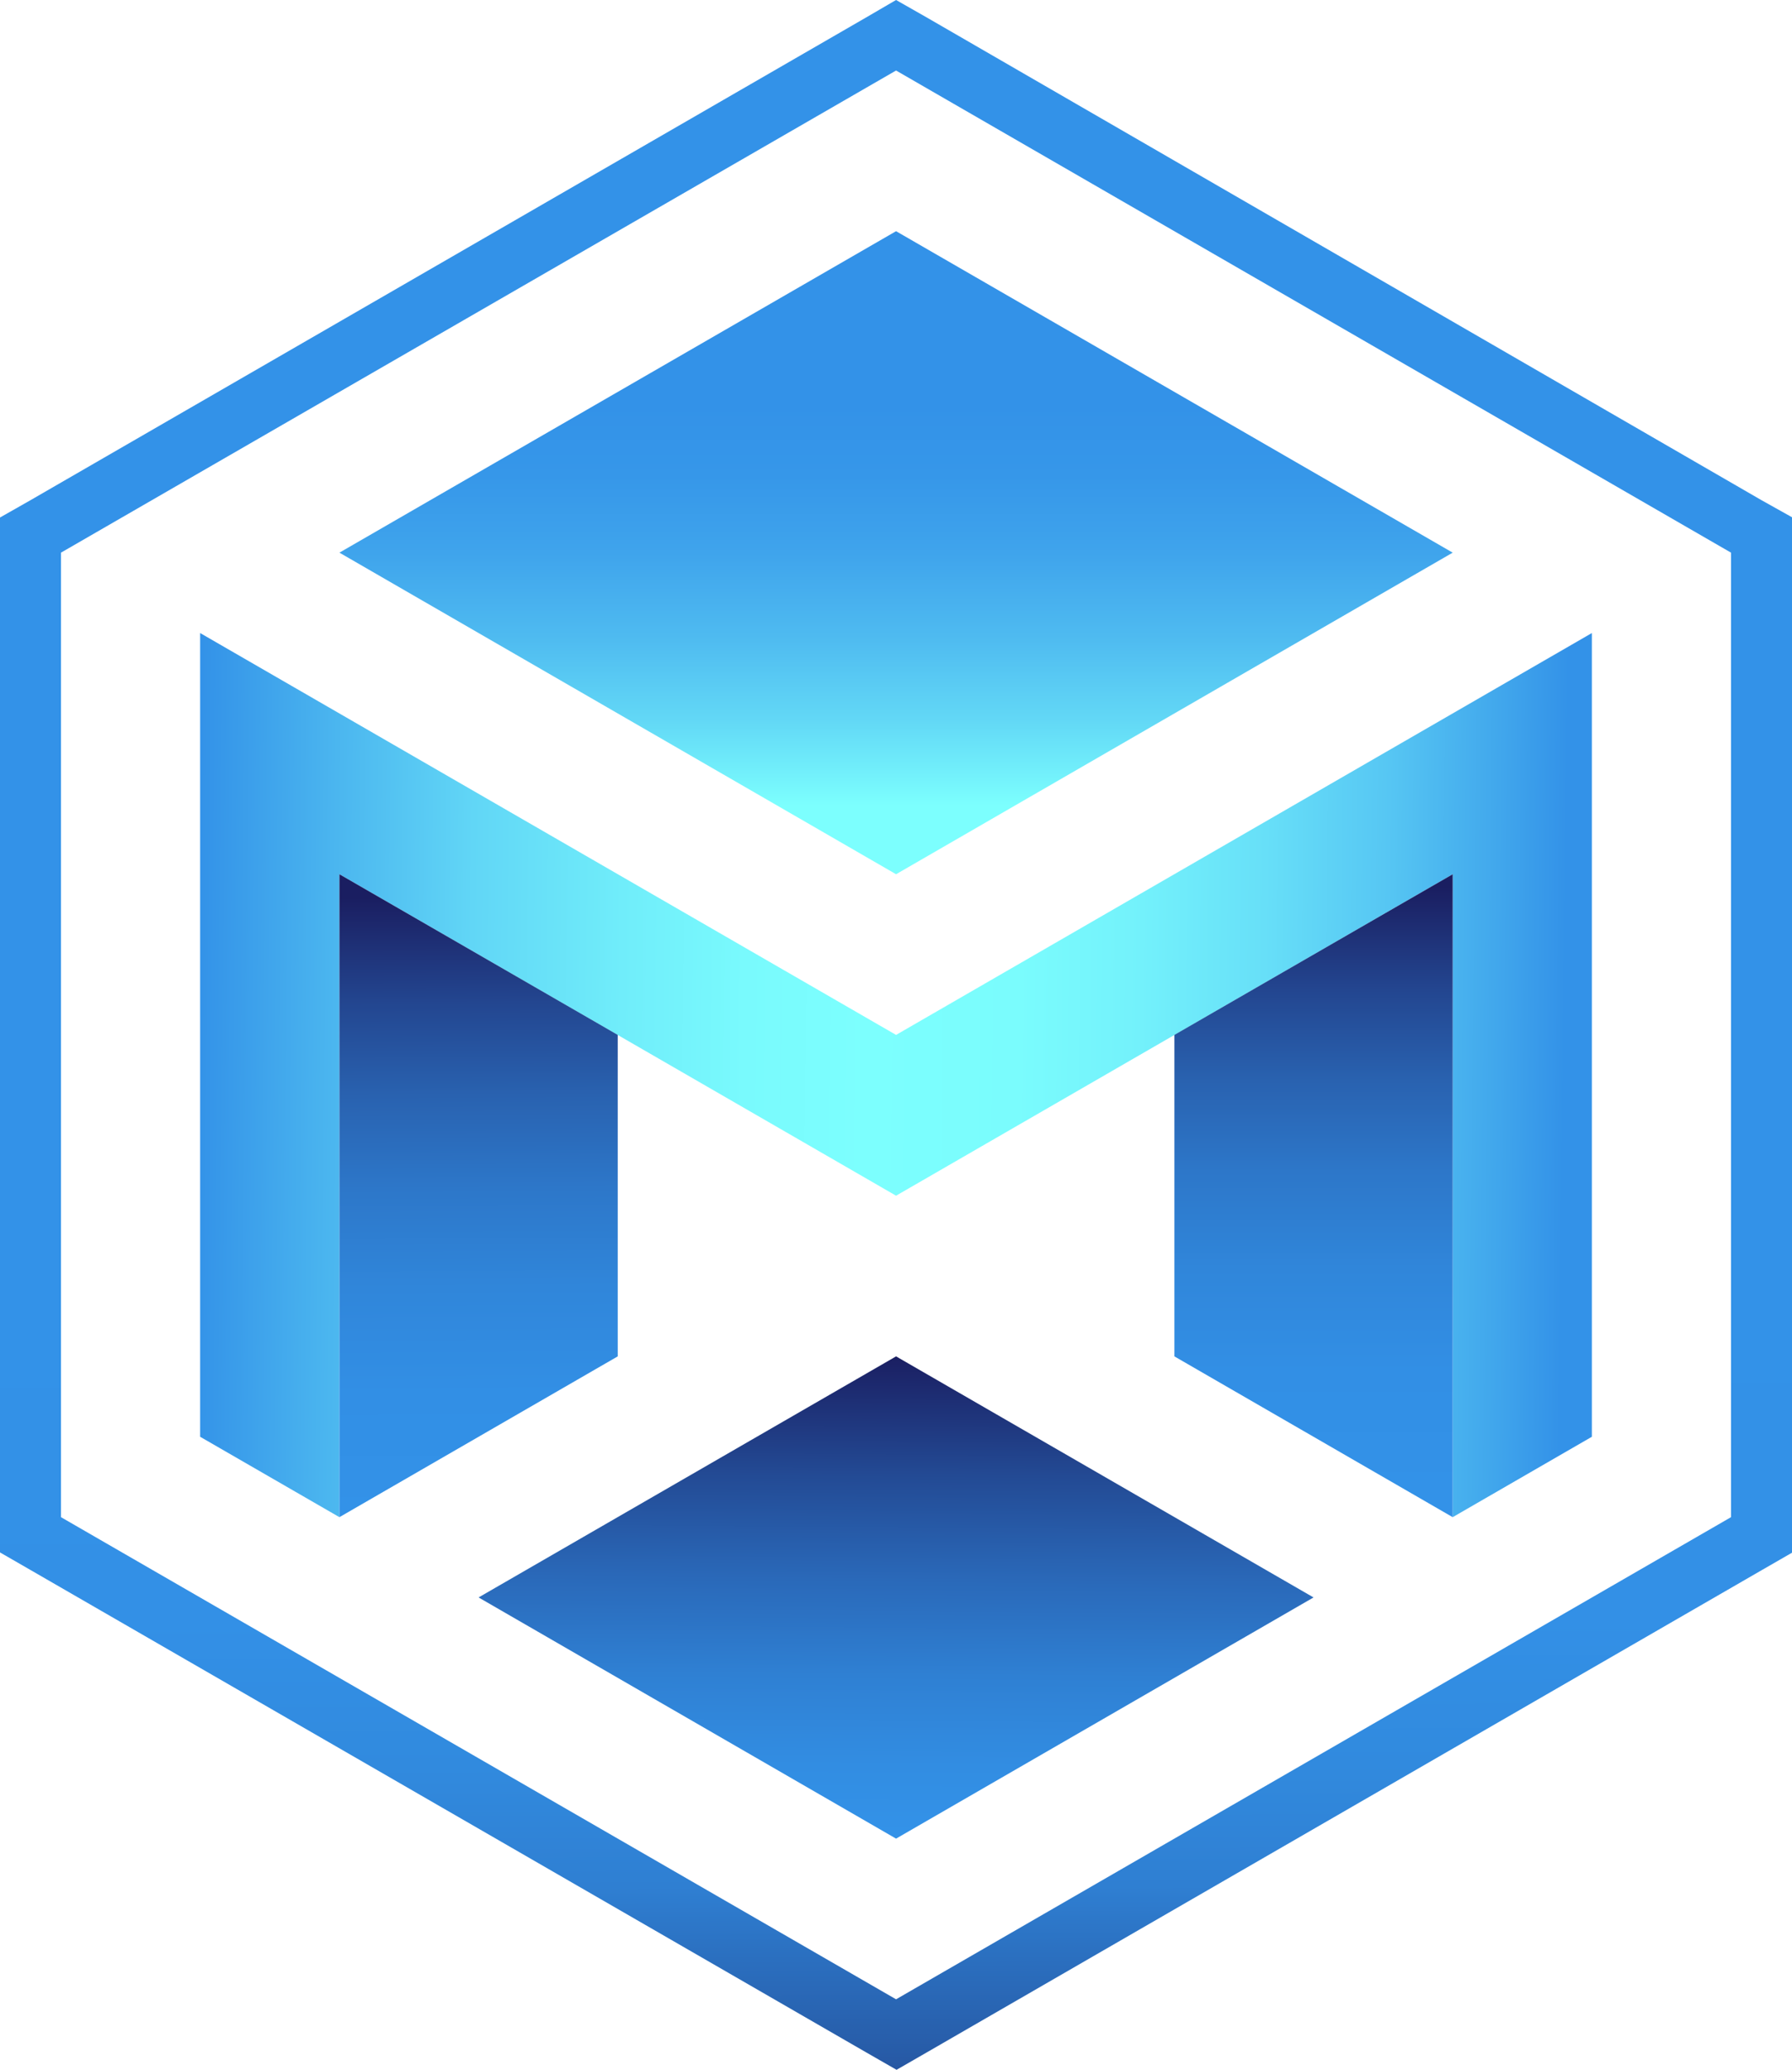 <svg xmlns="http://www.w3.org/2000/svg" xmlns:xlink="http://www.w3.org/1999/xlink" viewBox="0 0 146.93 169.66"><defs><style>.cls-1{fill:url(#linear-gradient);}.cls-2{fill:url(#linear-gradient-2);}.cls-3{fill:url(#linear-gradient-3);}.cls-4{fill:url(#linear-gradient-4);}.cls-5{fill:url(#linear-gradient-5);}.cls-6{fill:url(#linear-gradient-6);}</style><linearGradient id="linear-gradient" x1="73.72" y1="180.41" x2="73.19" y2="-17.68" gradientUnits="userSpaceOnUse"><stop offset="0" stop-color="#1a1e61"/><stop offset="0.01" stop-color="#1b2468"/><stop offset="0.03" stop-color="#22418a"/><stop offset="0.06" stop-color="#275ba7"/><stop offset="0.1" stop-color="#2b6fbf"/><stop offset="0.13" stop-color="#2f7fd2"/><stop offset="0.18" stop-color="#318ade"/><stop offset="0.24" stop-color="#3390e6"/><stop offset="0.37" stop-color="#3392e8"/><stop offset="0.88" stop-color="#3392e8"/><stop offset="0.91" stop-color="#3392e8"/></linearGradient><linearGradient id="linear-gradient-2" x1="73.47" y1="20.98" x2="73.47" y2="66.04" gradientUnits="userSpaceOnUse"><stop offset="0.27" stop-color="#3392e8"/><stop offset="0.4" stop-color="#3697e9"/><stop offset="0.54" stop-color="#3fa4ec"/><stop offset="0.69" stop-color="#4ebaf0"/><stop offset="0.85" stop-color="#63d9f6"/><stop offset="1" stop-color="#7cfffe"/></linearGradient><linearGradient id="linear-gradient-3" x1="16.14" y1="87.38" x2="128.23" y2="88.71" gradientUnits="userSpaceOnUse"><stop offset="0" stop-color="#3392e8"/><stop offset="0.1" stop-color="#4bb6ef"/><stop offset="0.2" stop-color="#61d6f6"/><stop offset="0.31" stop-color="#70edfa"/><stop offset="0.4" stop-color="#79fafd"/><stop offset="0.49" stop-color="#7cfffe"/><stop offset="0.6" stop-color="#7afcfd"/><stop offset="0.69" stop-color="#73f1fb"/><stop offset="0.78" stop-color="#67dff8"/><stop offset="0.87" stop-color="#56c6f3"/><stop offset="0.95" stop-color="#41a7ec"/><stop offset="1" stop-color="#3392e8"/></linearGradient><linearGradient id="linear-gradient-4" x1="39.35" y1="124.35" x2="39.06" y2="73.54" gradientUnits="userSpaceOnUse"><stop offset="0" stop-color="#3392e8"/><stop offset="0.2" stop-color="#328fe5"/><stop offset="0.37" stop-color="#3086da"/><stop offset="0.53" stop-color="#2d77c9"/><stop offset="0.68" stop-color="#2962b0"/><stop offset="0.83" stop-color="#234690"/><stop offset="0.97" stop-color="#1c2569"/><stop offset="1" stop-color="#1a1e61"/></linearGradient><linearGradient id="linear-gradient-5" x1="107.7" y1="72.72" x2="107.7" y2="122.34" gradientUnits="userSpaceOnUse"><stop offset="0" stop-color="#1a1e61"/><stop offset="0.03" stop-color="#1c2569"/><stop offset="0.17" stop-color="#234690"/><stop offset="0.32" stop-color="#2962b0"/><stop offset="0.47" stop-color="#2d77c9"/><stop offset="0.63" stop-color="#3086da"/><stop offset="0.8" stop-color="#328fe5"/><stop offset="1" stop-color="#3392e8"/></linearGradient><linearGradient id="linear-gradient-6" x1="73.3" y1="150.23" x2="73.64" y2="111.14" gradientUnits="userSpaceOnUse"><stop offset="0" stop-color="#3392e8"/><stop offset="0.14" stop-color="#328de2"/><stop offset="0.33" stop-color="#2f80d3"/><stop offset="0.53" stop-color="#2a69b9"/><stop offset="0.75" stop-color="#234a94"/><stop offset="0.98" stop-color="#1b2266"/><stop offset="1" stop-color="#1a1e61"/></linearGradient></defs><g id="Layer_2" data-name="Layer 2"><g id="Layer_1-2" data-name="Layer 1"><path class="cls-1" d="M73.47,5.78,141.93,45.3v79.06L73.47,163.88,5,124.36V45.3L73.47,5.78m0-5.78L71,1.44,2.5,41,0,42.42v84.83l2.5,1.44L71,168.22l2.51,1.44,2.5-1.44,68.46-39.53,2.5-1.44V42.42L144.43,41,76,1.44,73.47,0Z"/><polygon class="cls-2" points="73.47 18.95 27.83 45.3 73.47 71.66 119.11 45.3 73.47 18.95"/><polygon class="cls-3" points="16.41 51.89 73.47 84.83 130.52 51.89 130.52 117.77 119.11 124.36 119.11 71.66 73.47 98.01 27.83 71.66 27.83 124.36 16.41 117.77 16.41 51.89"/><polygon class="cls-4" points="27.83 124.36 50.65 111.18 50.65 84.83 27.83 71.66 27.83 124.36"/><polygon class="cls-5" points="119.11 71.66 119.11 124.36 96.29 111.18 96.29 84.83 119.11 71.66"/><polygon class="cls-6" points="73.47 150.71 107.7 130.94 73.47 111.18 39.24 130.94 73.47 150.71"/></g></g></svg>
